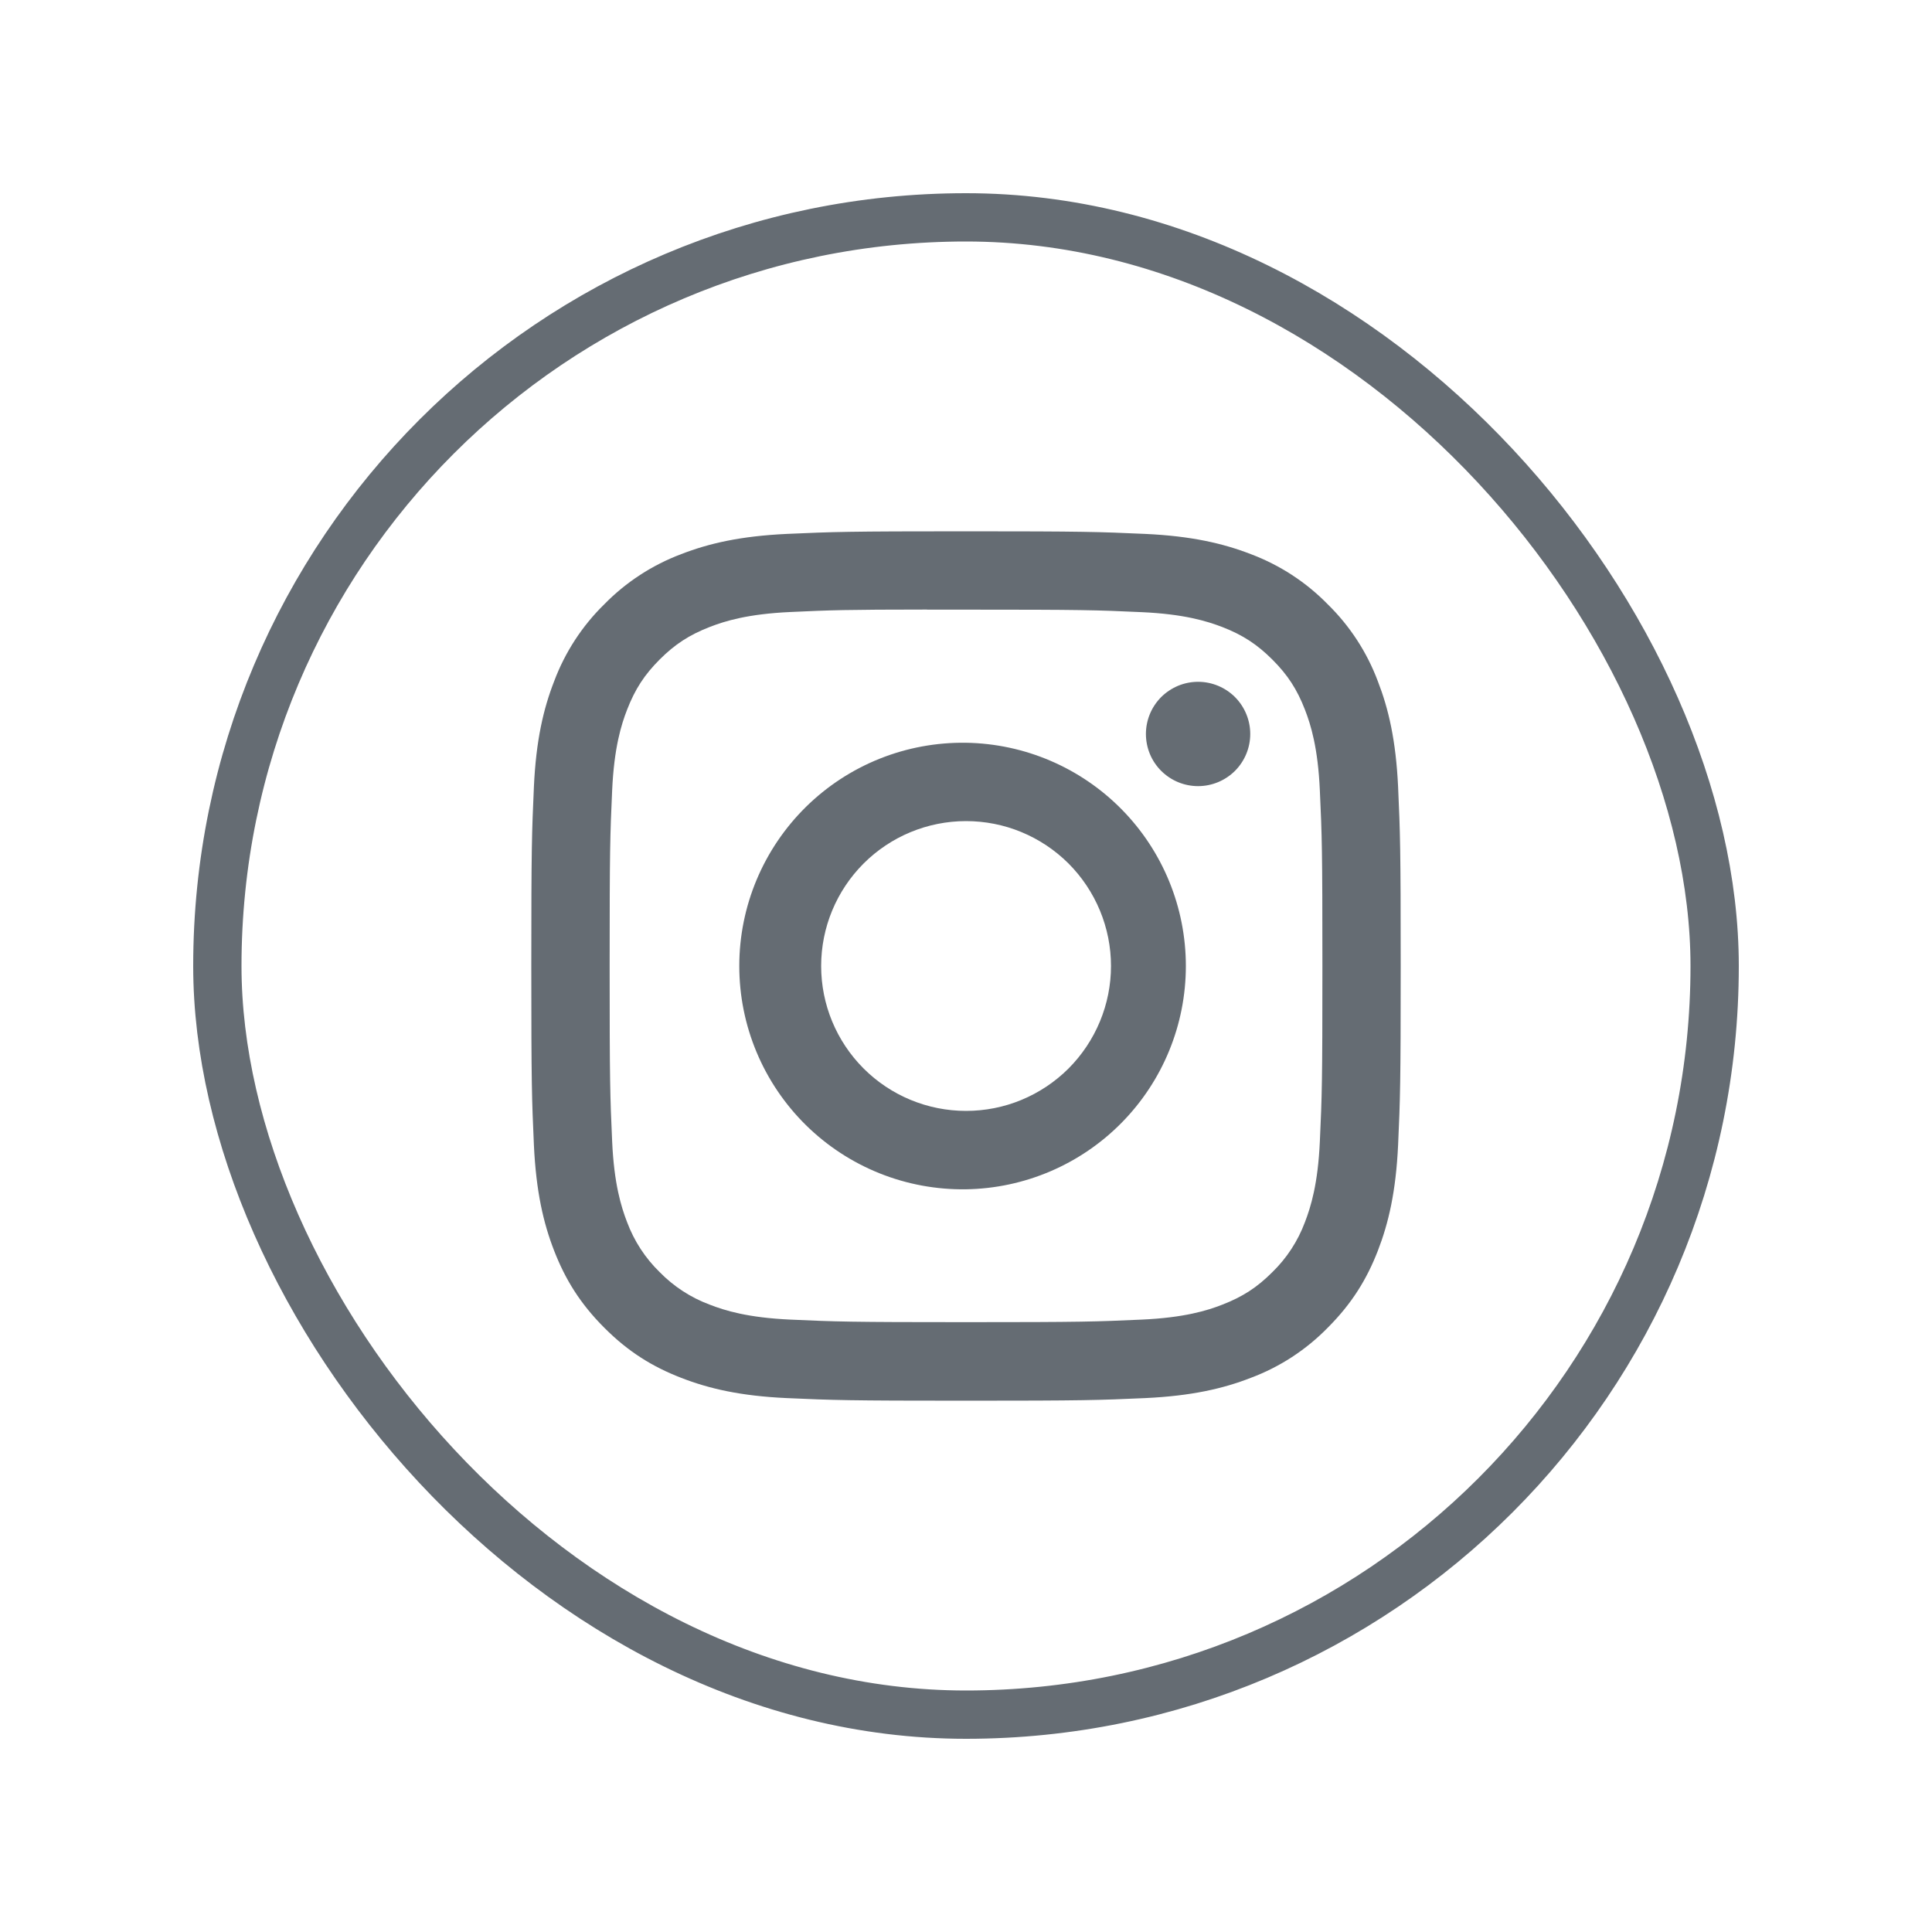 <svg width="40" height="40" viewBox="0 0 40 40" fill="none" xmlns="http://www.w3.org/2000/svg">
<g filter="url(#filter0_d_437_1564)">
<rect x="4.5" y="0.5" width="31" height="31" rx="15.5" stroke="#656C73"/>
<path d="M20 7C17.558 7 17.25 7.011 16.291 7.054C15.331 7.099 14.678 7.25 14.105 7.472C13.504 7.698 12.96 8.052 12.511 8.511C12.052 8.96 11.698 9.504 11.473 10.105C11.25 10.676 11.098 11.331 11.054 12.287C11.011 13.249 11 13.555 11 16.001C11 18.445 11.011 18.751 11.054 19.71C11.099 20.669 11.25 21.322 11.473 21.895C11.703 22.487 12.01 22.988 12.511 23.489C13.01 23.99 13.512 24.298 14.104 24.527C14.678 24.75 15.33 24.902 16.289 24.946C17.249 24.989 17.555 25 20 25C22.445 25 22.75 24.989 23.71 24.946C24.668 24.901 25.323 24.75 25.896 24.527C26.497 24.302 27.04 23.948 27.489 23.489C27.99 22.988 28.297 22.487 28.527 21.895C28.749 21.322 28.901 20.669 28.946 19.71C28.989 18.751 29 18.445 29 16C29 13.555 28.989 13.249 28.946 12.289C28.901 11.331 28.749 10.676 28.527 10.105C28.302 9.504 27.948 8.96 27.489 8.511C27.04 8.052 26.496 7.698 25.895 7.472C25.321 7.25 24.666 7.098 23.709 7.054C22.748 7.011 22.444 7 19.998 7H20ZM19.193 8.622H20.001C22.404 8.622 22.689 8.63 23.637 8.674C24.515 8.713 24.992 8.861 25.309 8.983C25.729 9.146 26.029 9.342 26.344 9.657C26.659 9.972 26.854 10.271 27.017 10.692C27.14 11.008 27.287 11.485 27.326 12.363C27.37 13.311 27.379 13.596 27.379 15.998C27.379 18.4 27.37 18.685 27.326 19.634C27.287 20.511 27.139 20.987 27.017 21.304C26.871 21.695 26.641 22.048 26.343 22.338C26.028 22.653 25.729 22.848 25.308 23.011C24.993 23.135 24.516 23.281 23.637 23.321C22.689 23.364 22.404 23.374 20.001 23.374C17.598 23.374 17.312 23.364 16.364 23.321C15.486 23.281 15.011 23.135 14.693 23.011C14.303 22.866 13.949 22.636 13.658 22.338C13.359 22.047 13.129 21.694 12.983 21.303C12.861 20.987 12.713 20.51 12.674 19.633C12.631 18.684 12.622 18.4 12.622 15.995C12.622 13.591 12.631 13.309 12.674 12.361C12.714 11.483 12.861 11.006 12.985 10.689C13.148 10.269 13.343 9.969 13.658 9.654C13.973 9.339 14.273 9.144 14.693 8.981C15.011 8.857 15.486 8.711 16.364 8.671C17.194 8.632 17.516 8.621 19.193 8.62V8.622ZM24.805 10.116C24.663 10.116 24.523 10.144 24.392 10.198C24.261 10.253 24.142 10.332 24.041 10.432C23.941 10.533 23.861 10.652 23.807 10.783C23.753 10.914 23.725 11.054 23.725 11.196C23.725 11.338 23.753 11.479 23.807 11.61C23.861 11.741 23.941 11.86 24.041 11.96C24.142 12.06 24.261 12.14 24.392 12.194C24.523 12.248 24.663 12.276 24.805 12.276C25.091 12.276 25.366 12.162 25.569 11.96C25.771 11.757 25.885 11.483 25.885 11.196C25.885 10.91 25.771 10.635 25.569 10.432C25.366 10.23 25.091 10.116 24.805 10.116ZM20.001 11.378C19.388 11.369 18.779 11.481 18.21 11.709C17.641 11.937 17.123 12.276 16.686 12.706C16.249 13.137 15.902 13.649 15.665 14.215C15.428 14.78 15.306 15.387 15.306 16C15.306 16.614 15.428 17.221 15.665 17.786C15.902 18.352 16.249 18.864 16.686 19.295C17.123 19.725 17.641 20.064 18.21 20.292C18.779 20.52 19.388 20.632 20.001 20.623C21.215 20.604 22.372 20.108 23.223 19.244C24.075 18.379 24.552 17.214 24.552 16C24.552 14.787 24.075 13.622 23.223 12.757C22.372 11.893 21.215 11.397 20.001 11.378ZM20.001 13C20.395 13 20.785 13.077 21.149 13.228C21.513 13.379 21.844 13.6 22.123 13.878C22.401 14.157 22.622 14.488 22.773 14.852C22.924 15.216 23.002 15.606 23.002 16C23.002 16.394 22.924 16.784 22.773 17.148C22.622 17.512 22.401 17.843 22.123 18.122C21.844 18.4 21.513 18.621 21.149 18.772C20.785 18.923 20.395 19 20.001 19C19.205 19 18.442 18.684 17.88 18.122C17.317 17.559 17.001 16.796 17.001 16C17.001 15.204 17.317 14.441 17.88 13.878C18.442 13.316 19.205 13 20.001 13Z" fill="#656C73"/>
</g>
<defs>
<filter id="filter0_d_437_1564" x="0" y="-6.10352e-05" width="40" height="40" filterUnits="userSpaceOnUse" color-interpolation-filters="sRGB">
<feFlood flood-opacity="0" result="BackgroundImageFix"/>
<feColorMatrix in="SourceAlpha" type="matrix" values="0 0 0 0 0 0 0 0 0 0 0 0 0 0 0 0 0 0 127 0" result="hardAlpha"/>
<feOffset dy="4"/>
<feGaussianBlur stdDeviation="2"/>
<feComposite in2="hardAlpha" operator="out"/>
<feColorMatrix type="matrix" values="0 0 0 0 0 0 0 0 0 0 0 0 0 0 0 0 0 0 0.25 0"/>
<feBlend mode="normal" in2="BackgroundImageFix" result="effect1_dropShadow_437_1564"/>
<feBlend mode="normal" in="SourceGraphic" in2="effect1_dropShadow_437_1564" result="shape"/>
</filter>
</defs>
</svg>
